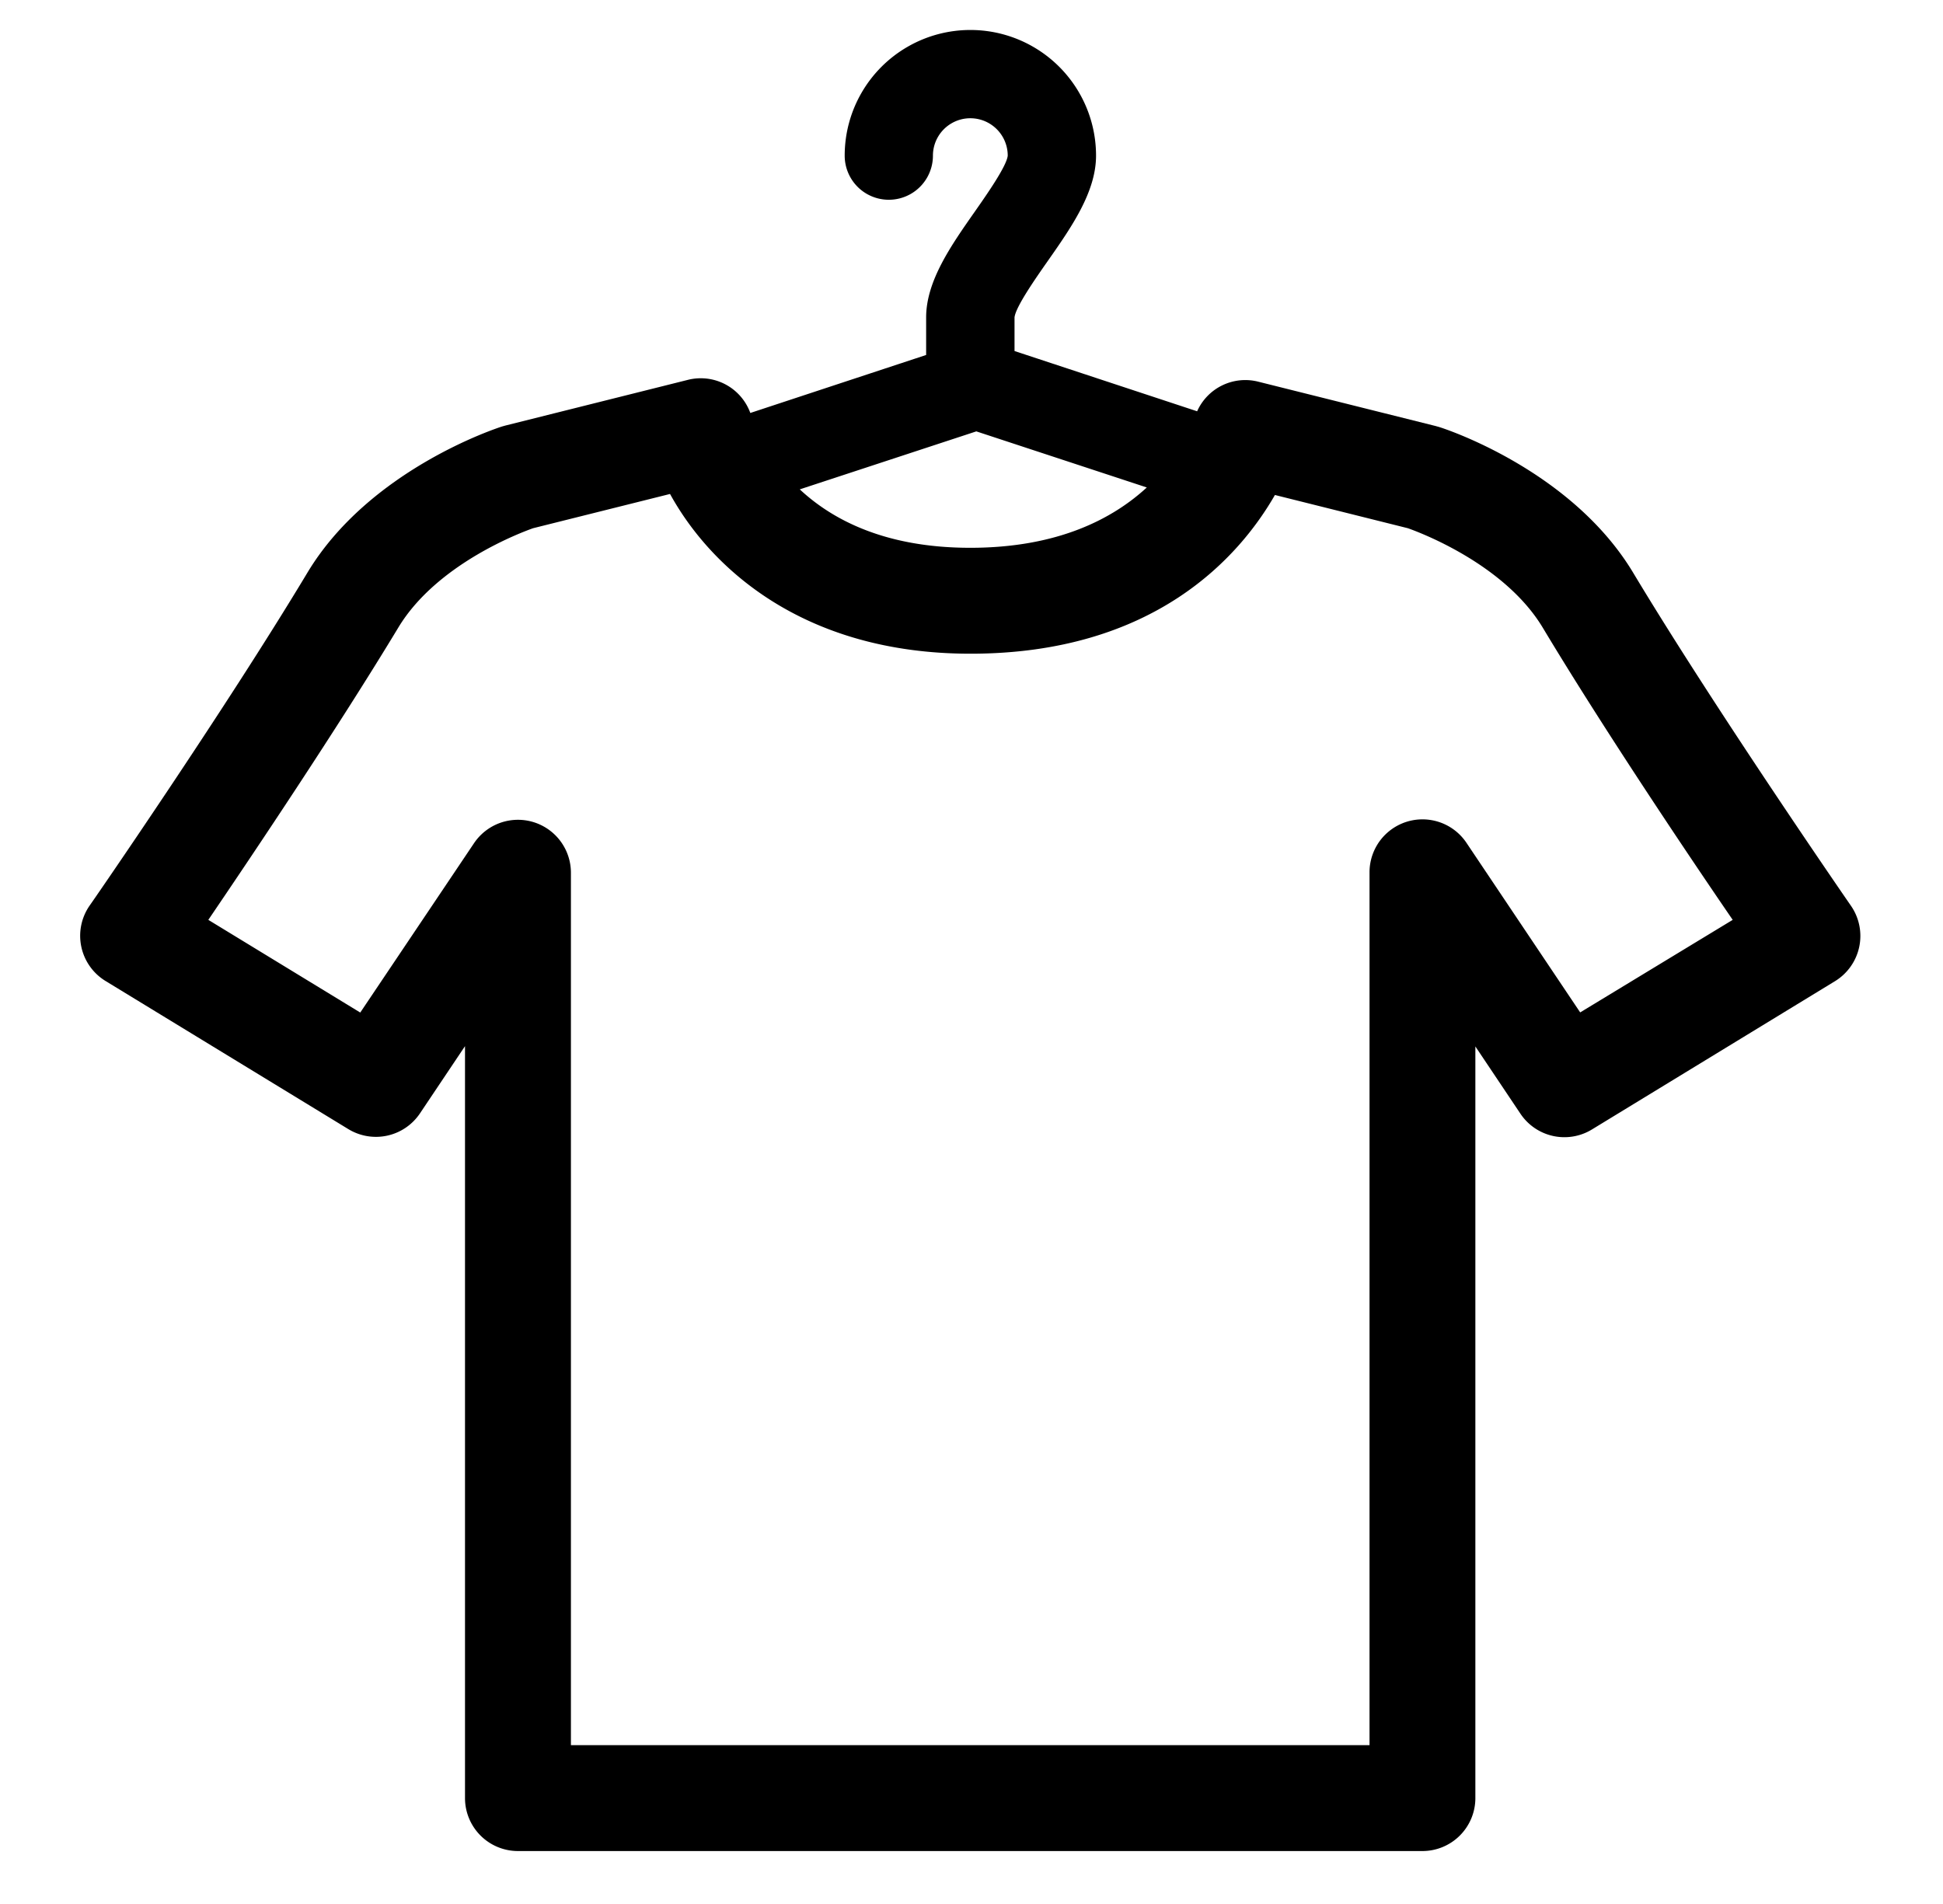 <svg xmlns="http://www.w3.org/2000/svg" viewBox="0 0 266 260.67"><path d="M253.39 124c-.19-.27-18.57-26.88-29.79-45.56-8.47-14.13-25.93-19.8-26.66-20l-.43-.12-24.28-6.07a7.22 7.22 0 0 0-8.34 4.06l-25-8.25v-4.6c.14-1.42 2.86-5.31 4.49-7.64 3.28-4.68 6.67-9.52 6.67-14.51a17.2 17.2 0 1 0-34.41 0 6 6 0 0 0 12.08 0 5.12 5.12 0 0 1 10.24 0c-.14 1.42-2.86 5.31-4.49 7.64-3.28 4.68-6.68 9.53-6.68 14.51v5.14l-24.07 7.94A7.22 7.22 0 0 0 94.2 52l-25 6.26-.43.12c-.74.23-18.18 5.91-26.67 20C30.84 97.14 12.45 123.76 12.26 124a7.25 7.25 0 0 0 2.19 10.31l33.24 20.28a7.26 7.26 0 0 0 9.8-2.15l6.17-9.21v102.95a7.25 7.25 0 0 0 7.25 7.25h123.82a7.25 7.25 0 0 0 7.25-7.25V143.27l6.17 9.21a7.24 7.24 0 0 0 9.8 2.15l33.24-20.28a7.26 7.26 0 0 0 2.2-10.35zm-37.06 14.61l-15.57-23.22a7.25 7.25 0 0 0-13.27 4v119.54H78.16V119.45a7.25 7.25 0 0 0-13.27-4l-15.57 23.18-20.8-12.69c6.22-9.15 17.78-26.39 26-40 5.28-8.79 17-13.1 18.46-13.62l18.75-4.69c5.41 9.86 18 21.87 41.13 21.87 25.28 0 36.9-13.4 41.68-21.73l18.2 4.55c1.5.53 13.2 4.86 18.47 13.62 8.18 13.63 19.74 30.87 26 40zm-82.67-79.55L157 66.74C152.37 71 144.87 75 132.83 75c-11.66 0-18.89-3.85-23.34-8z"/></svg>